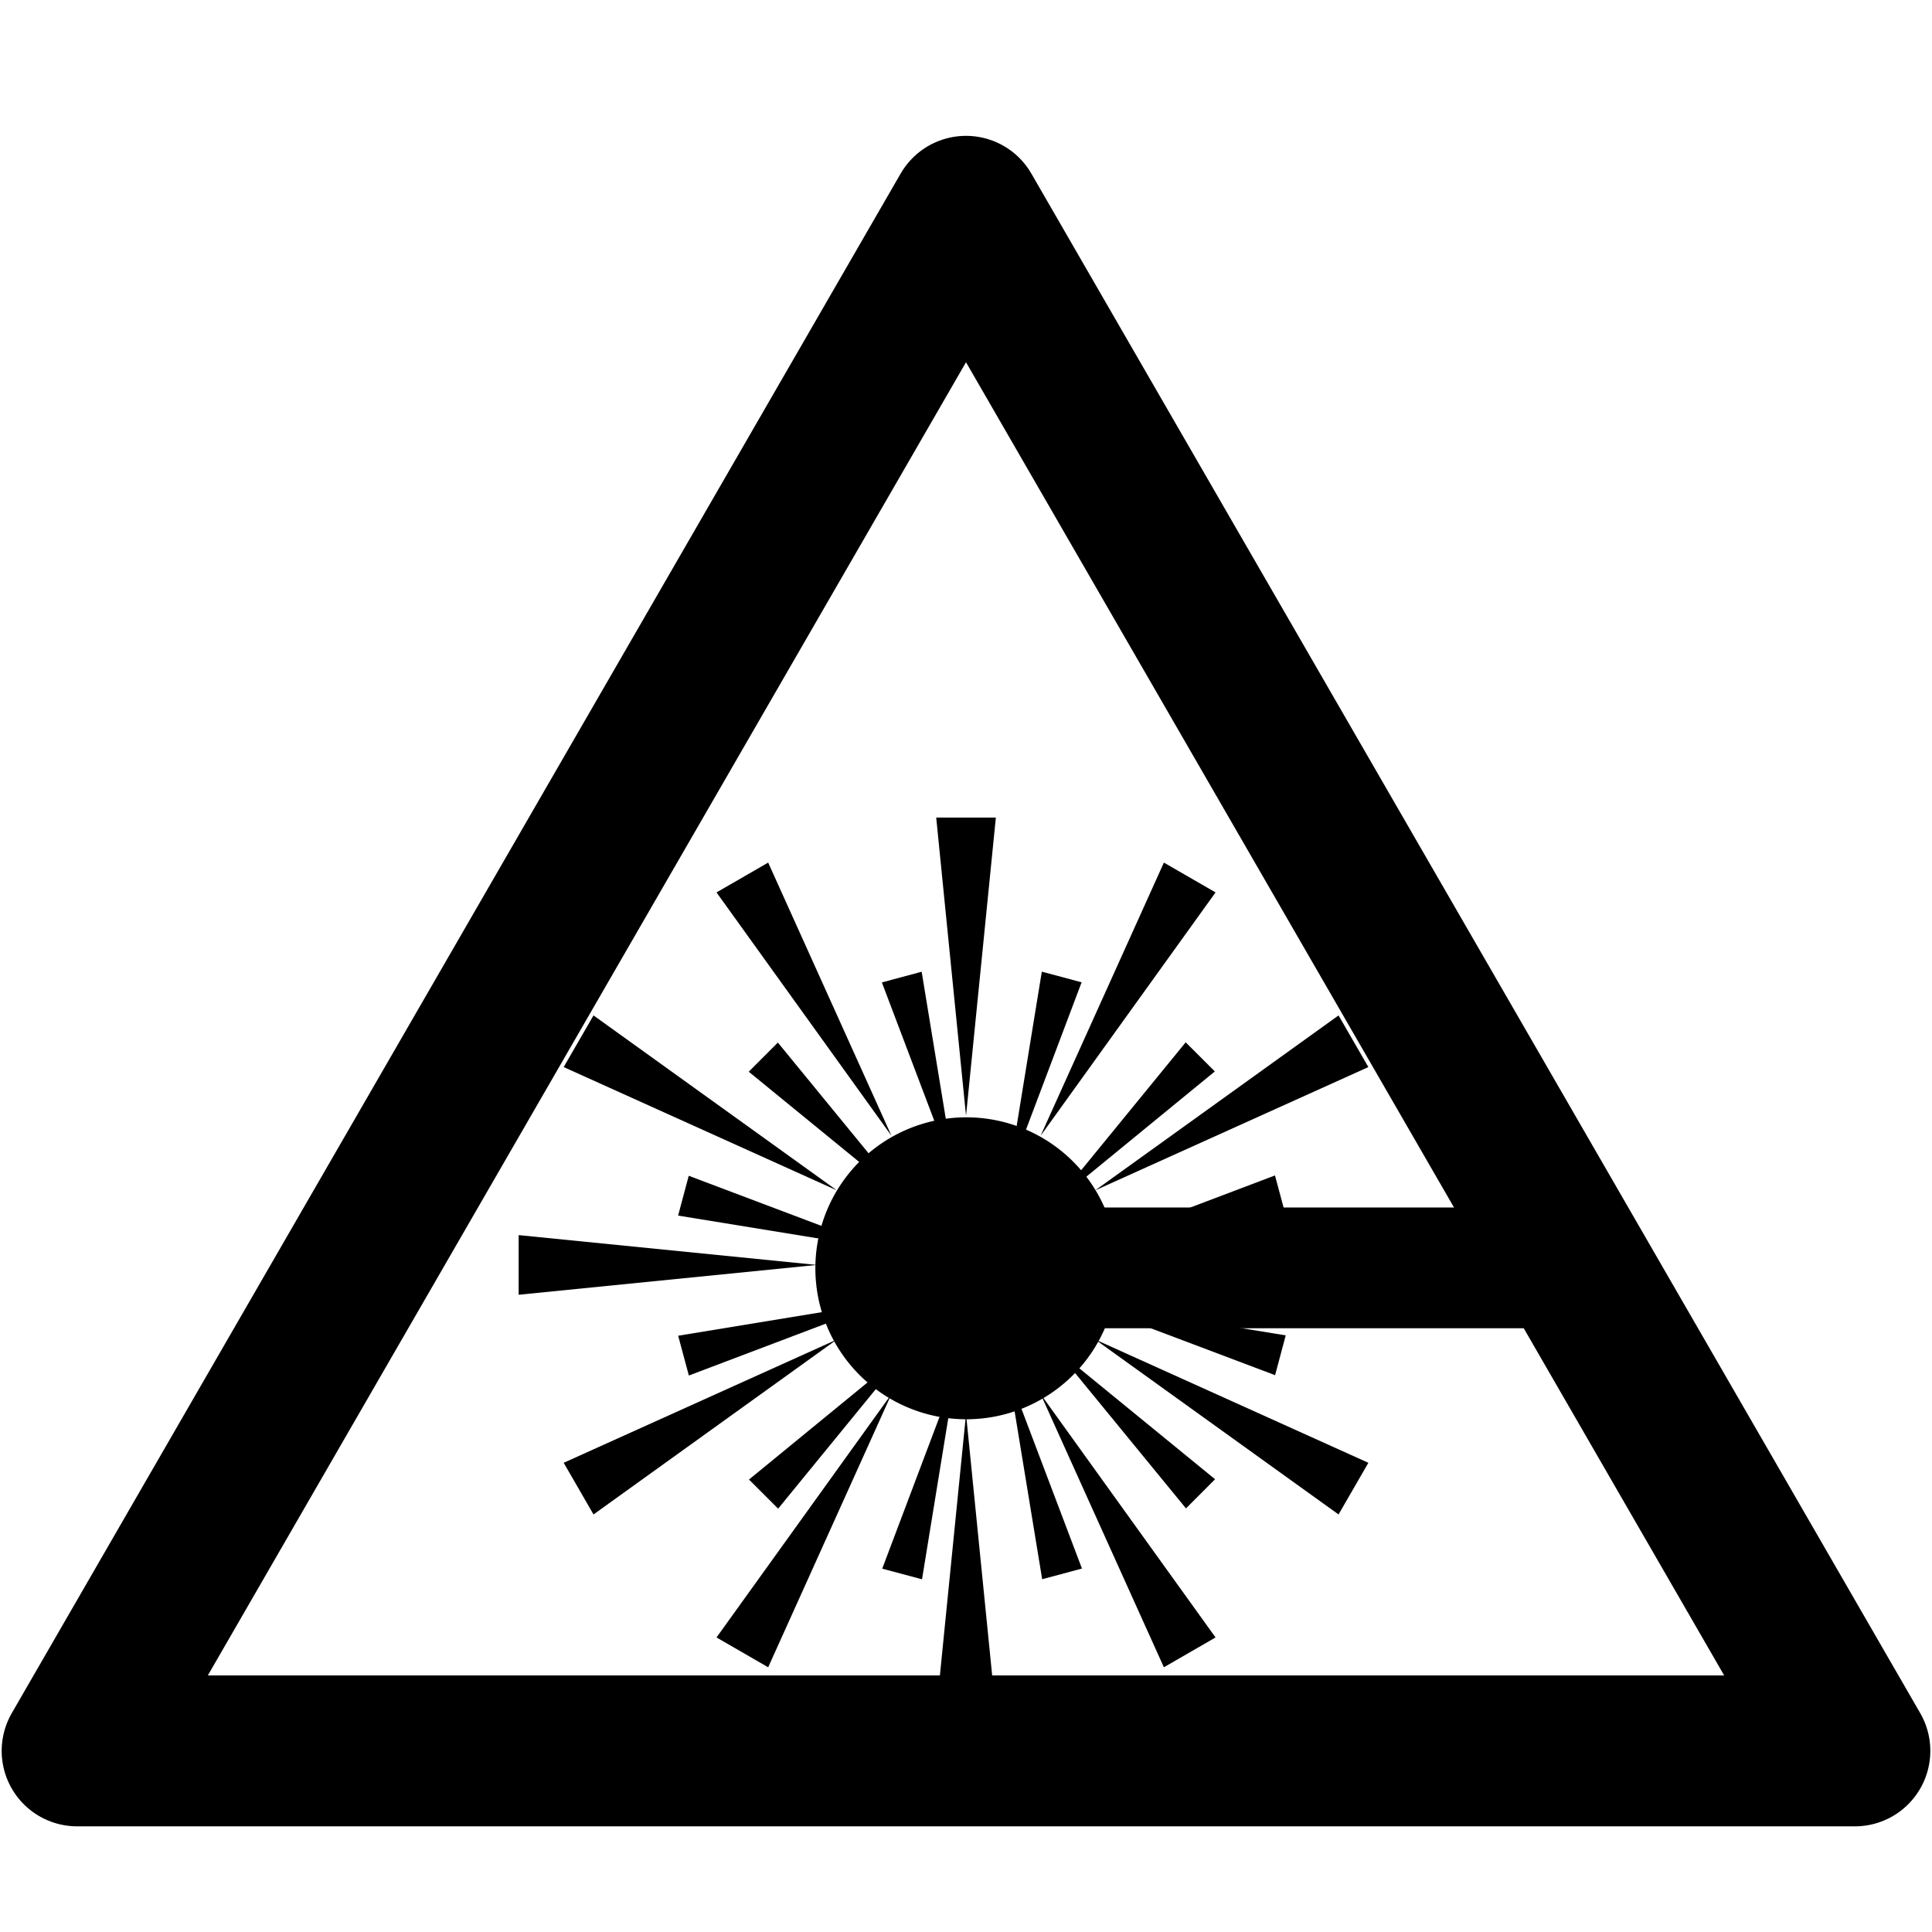 <?xml version="1.0" encoding="UTF-8" standalone="no"?>
<!-- Created with Inkscape (http://www.inkscape.org/) -->

<svg
   xmlns:dc="http://purl.org/dc/elements/1.1/"
   xmlns:cc="http://creativecommons.org/ns#"
   xmlns:rdf="http://www.w3.org/1999/02/22-rdf-syntax-ns#"
   xmlns:svg="http://www.w3.org/2000/svg"
   xmlns="http://www.w3.org/2000/svg"
   xmlns:sodipodi="http://sodipodi.sourceforge.net/DTD/sodipodi-0.dtd"
   xmlns:inkscape="http://www.inkscape.org/namespaces/inkscape"
   width="64"
   height="64"
   id="svg4341"
   version="1.1"
   inkscape:version="0.48.5 r10040"
   sodipodi:docname="laser1.svg"
   inkscape:export-filename="F:\prjtemp\coconut\src\images\laser1.png"
   inkscape:export-xdpi="90"
   inkscape:export-ydpi="90">
  <defs
     id="defs4343" />
  <sodipodi:namedview
     id="base"
     pagecolor="#ffffff"
     bordercolor="#666666"
     borderopacity="1.0"
     inkscape:pageopacity="0.0"
     inkscape:pageshadow="2"
     inkscape:zoom="11.2"
     inkscape:cx="28.735095"
     inkscape:cy="29.692301"
     inkscape:document-units="px"
     inkscape:current-layer="layer1"
     showgrid="true"
     inkscape:showpageshadow="false"
     inkscape:snap-center="true"
     inkscape:window-width="1920"
     inkscape:window-height="1005"
     inkscape:window-x="1911"
     inkscape:window-y="-9"
     inkscape:window-maximized="1"
     inkscape:snap-nodes="false">
    <inkscape:grid
       type="xygrid"
       id="grid5427"
       empspacing="5"
       visible="true"
       enabled="true"
       snapvisiblegridlinesonly="true"
       dotted="true" />
  </sodipodi:namedview>
  <g
     inkscape:label="Layer 1"
     inkscape:groupmode="layer"
     id="layer1"
     transform="translate(0,-988.362)">
    <path
       sodipodi:type="star"
       style="fill:none;stroke:#000000;stroke-width:5.882;stroke-linejoin:round;stroke-miterlimit:4;stroke-opacity:1;stroke-dasharray:none"
       id="path5429"
       sodipodi:sides="3"
       sodipodi:cx="15"
       sodipodi:cy="49"
       sodipodi:r1="40"
       sodipodi:r2="20.000002"
       sodipodi:arg1="-1.5707963"
       sodipodi:arg2="-0.52359878"
       inkscape:flatsided="false"
       inkscape:rounded="0"
       inkscape:randomized="0"
       d="M 15,9 32.321,39 49.641,69 15,69 l -34.641,-3e-6 17.321,-30 z"
       transform="matrix(0.85,0,0,0.85,19.25,987.712)"
       inkscape:transform-center-y="-8.5" />
    <path
       sodipodi:type="arc"
       style="fill:#000000;fill-opacity:1;stroke:none"
       id="path5431"
       sodipodi:cx="32"
       sodipodi:cy="40"
       sodipodi:rx="3"
       sodipodi:ry="3"
       d="m 35,40 a 3,3 0 1 1 -6,0 3,3 0 1 1 6,0 z"
       transform="matrix(1.667,0,0,1.667,-21.333,963.696)" />
    <g
       id="g5951"
       inkscape:transform-center-x="0.74588086"
       transform="matrix(0.988,0,0,0.988,44.845,20.171)">
      <path
         inkscape:tile-y0="85.93361"
         inkscape:tile-x0="131.85714"
         inkscape:transform-center-y="-10"
         inkscape:connector-curvature="0"
         id="use5689"
         d="m -13,1017.362 -1,-10 2,0 z"
         style="fill:#000000;fill-opacity:1;stroke:none" />
      <path
         inkscape:tile-y0="85.93361"
         inkscape:tile-x0="131.85714"
         inkscape:transform-center-y="-10"
         inkscape:connector-curvature="0"
         id="use5691"
         d="m -10.5,1018.032 4.134,-9.16 1.732,1 z"
         style="fill:#000000;fill-opacity:1;stroke:none" />
      <path
         inkscape:tile-y0="85.93361"
         inkscape:tile-x0="131.85714"
         inkscape:transform-center-y="-10"
         inkscape:connector-curvature="0"
         id="use5693"
         d="m -8.67,1019.862 8.16,-5.866 1,1.732 z"
         style="fill:#000000;fill-opacity:1;stroke:none" />
      <path
         inkscape:tile-y0="85.93361"
         inkscape:tile-x0="131.85714"
         inkscape:transform-center-y="-10"
         inkscape:connector-curvature="0"
         id="use5697"
         d="m -8.67,1024.862 9.16,4.134 -1,1.732 z"
         style="fill:#000000;fill-opacity:1;stroke:none" />
      <path
         inkscape:tile-y0="85.93361"
         inkscape:tile-x0="131.85714"
         inkscape:transform-center-y="-10"
         inkscape:connector-curvature="0"
         id="use5699"
         d="m -10.5,1026.692 5.866,8.16 -1.732,1 z"
         style="fill:#000000;fill-opacity:1;stroke:none" />
      <path
         inkscape:tile-y0="85.93361"
         inkscape:tile-x0="131.85714"
         inkscape:transform-center-y="-10"
         inkscape:connector-curvature="0"
         id="use5701"
         d="m -13,1027.362 1,10 -2,0 z"
         style="fill:#000000;fill-opacity:1;stroke:none" />
      <path
         inkscape:tile-y0="85.93361"
         inkscape:tile-x0="131.85714"
         inkscape:transform-center-y="-10"
         inkscape:connector-curvature="0"
         id="use5703"
         d="m -15.5,1026.692 -4.134,9.16 -1.732,-1 z"
         style="fill:#000000;fill-opacity:1;stroke:none" />
      <path
         inkscape:tile-y0="85.93361"
         inkscape:tile-x0="131.85714"
         inkscape:transform-center-y="-10"
         inkscape:connector-curvature="0"
         id="use5705"
         d="m -17.33,1024.862 -8.16,5.866 -1,-1.732 z"
         style="fill:#000000;fill-opacity:1;stroke:none" />
      <path
         inkscape:tile-y0="85.93361"
         inkscape:tile-x0="131.85714"
         inkscape:transform-center-y="-10"
         inkscape:connector-curvature="0"
         id="use5707"
         d="m -18,1022.362 -10,1 0,-2 z"
         style="fill:#000000;fill-opacity:1;stroke:none" />
      <path
         inkscape:tile-y0="85.93361"
         inkscape:tile-x0="131.85714"
         inkscape:transform-center-y="-10"
         inkscape:connector-curvature="0"
         id="use5709"
         d="m -17.33,1019.862 -9.16,-4.134 1,-1.732 z"
         style="fill:#000000;fill-opacity:1;stroke:none" />
      <path
         inkscape:tile-y0="85.93361"
         inkscape:tile-x0="131.85714"
         inkscape:transform-center-y="-10"
         inkscape:connector-curvature="0"
         id="use5711"
         d="m -15.5,1018.032 -5.866,-8.16 1.732,-1 z"
         style="fill:#000000;fill-opacity:1;stroke:none" />
    </g>
    <g
       id="g5876"
       transform="matrix(0.659,-0.177,0.177,0.659,-196.119,372.31)">
      <path
         inkscape:tile-y0="85.93361"
         inkscape:tile-x0="131.85714"
         inkscape:transform-center-y="-10"
         inkscape:connector-curvature="0"
         id="use5689-1"
         d="m 73.362,1013.648 -1,-10 2,0 z"
         style="fill:#000000;fill-opacity:1;stroke:none" />
      <path
         inkscape:tile-y0="85.93361"
         inkscape:tile-x0="131.85714"
         inkscape:transform-center-y="-10"
         inkscape:connector-curvature="0"
         id="use5691-6"
         d="m 75.862,1014.318 4.134,-9.16 1.732,1 z"
         style="fill:#000000;fill-opacity:1;stroke:none" />
      <path
         inkscape:tile-y0="85.93361"
         inkscape:tile-x0="131.85714"
         inkscape:transform-center-y="-10"
         inkscape:connector-curvature="0"
         id="use5693-8"
         d="m 77.692,1016.148 8.16,-5.866 1,1.732 z"
         style="fill:#000000;fill-opacity:1;stroke:none" />
      <path
         inkscape:tile-y0="85.93361"
         inkscape:tile-x0="131.85714"
         inkscape:transform-center-y="-10"
         inkscape:connector-curvature="0"
         id="use5695-5"
         d="m 78.362,1018.648 10,-1 0,2 z"
         style="fill:#000000;fill-opacity:1;stroke:none" />
      <path
         inkscape:tile-y0="85.93361"
         inkscape:tile-x0="131.85714"
         inkscape:transform-center-y="-10"
         inkscape:connector-curvature="0"
         id="use5697-7"
         d="m 77.692,1021.148 9.16,4.134 -1,1.732 z"
         style="fill:#000000;fill-opacity:1;stroke:none" />
      <path
         inkscape:tile-y0="85.93361"
         inkscape:tile-x0="131.85714"
         inkscape:transform-center-y="-10"
         inkscape:connector-curvature="0"
         id="use5699-6"
         d="m 75.862,1022.978 5.866,8.16 -1.732,1 z"
         style="fill:#000000;fill-opacity:1;stroke:none" />
      <path
         inkscape:tile-y0="85.93361"
         inkscape:tile-x0="131.85714"
         inkscape:transform-center-y="-10"
         inkscape:connector-curvature="0"
         id="use5701-1"
         d="m 73.362,1023.648 1,10 -2,0 z"
         style="fill:#000000;fill-opacity:1;stroke:none" />
      <path
         inkscape:tile-y0="85.93361"
         inkscape:tile-x0="131.85714"
         inkscape:transform-center-y="-10"
         inkscape:connector-curvature="0"
         id="use5703-8"
         d="m 70.862,1022.978 -4.134,9.16 -1.732,-1 z"
         style="fill:#000000;fill-opacity:1;stroke:none" />
      <path
         inkscape:tile-y0="85.93361"
         inkscape:tile-x0="131.85714"
         inkscape:transform-center-y="-10"
         inkscape:connector-curvature="0"
         id="use5705-9"
         d="m 69.032,1021.148 -8.16,5.866 -1,-1.732 z"
         style="fill:#000000;fill-opacity:1;stroke:none" />
      <path
         inkscape:tile-y0="85.93361"
         inkscape:tile-x0="131.85714"
         inkscape:transform-center-y="-10"
         inkscape:connector-curvature="0"
         id="use5707-2"
         d="m 68.362,1018.648 -10,1 0,-2 z"
         style="fill:#000000;fill-opacity:1;stroke:none" />
      <path
         inkscape:tile-y0="85.93361"
         inkscape:tile-x0="131.85714"
         inkscape:transform-center-y="-10"
         inkscape:connector-curvature="0"
         id="use5709-7"
         d="m 69.032,1016.148 -9.16,-4.134 1,-1.732 z"
         style="fill:#000000;fill-opacity:1;stroke:none" />
      <path
         inkscape:tile-y0="85.93361"
         inkscape:tile-x0="131.85714"
         inkscape:transform-center-y="-10"
         inkscape:connector-curvature="0"
         id="use5711-9"
         d="m 70.862,1014.318 -5.866,-8.16 1.732,-1 z"
         style="fill:#000000;fill-opacity:1;stroke:none" />
    </g>
    <path
       style="fill:none;stroke:#000000;stroke-width:4;stroke-linecap:butt;stroke-linejoin:miter;stroke-opacity:1;stroke-miterlimit:4;stroke-dasharray:none"
       d="m 32,42 20,0"
       id="path5890"
       inkscape:connector-curvature="0"
       transform="translate(0,988.362)" />
  </g>
</svg>
